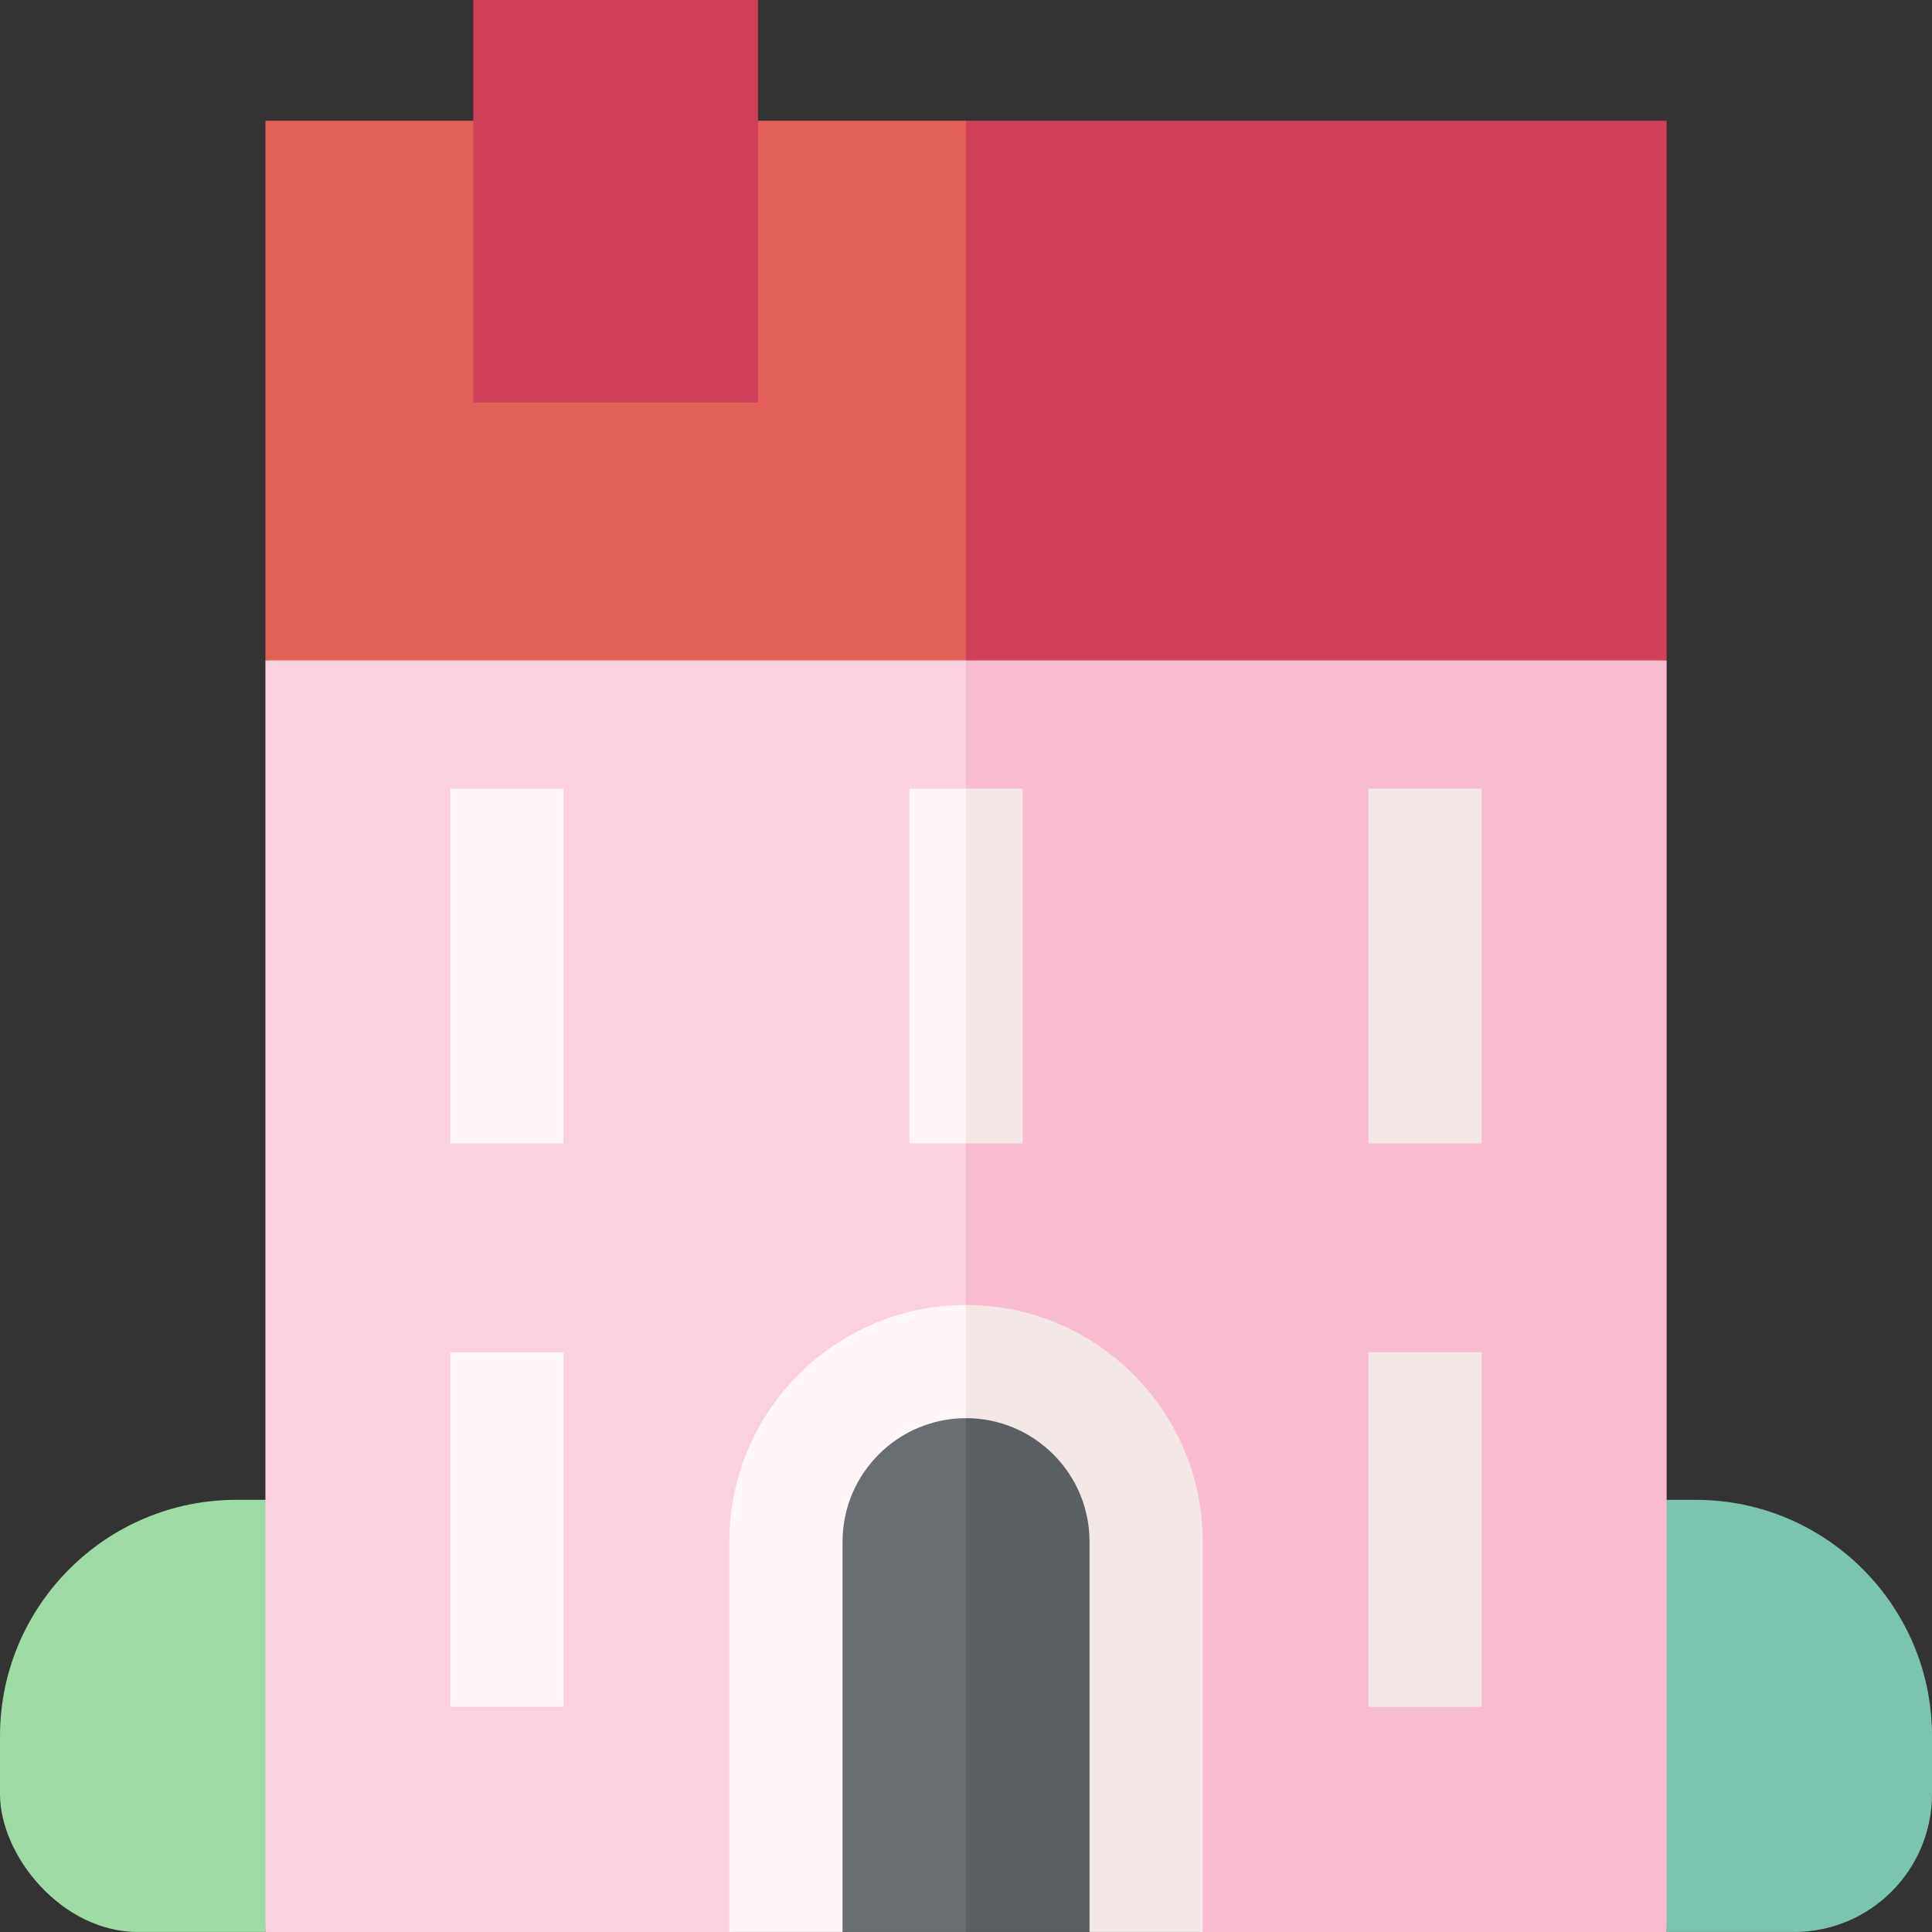 <svg width="70" height="70" viewBox="0 0 70 70" fill="none" xmlns="http://www.w3.org/2000/svg">
<rect x="0" y="0" width="70" height="70" fill="#333333" stroke="none"/>
<g clip-path="url(#clip0_1017_370)">
<path d="M10.892 54.342H8.561C3.84 54.342 0 58.182 0 62.902V69.999H9.616L10.892 54.342Z" fill="#9EDBA7"/>
<path d="M59.109 54.342H61.441C66.161 54.342 70.001 58.182 70.001 62.903V69.999H60.386L59.109 54.342Z" fill="#7BC5B0"/>
<path d="M60.386 23.926L35.001 20.85L33.543 45.208L35.001 68.633L43.577 70H60.386V23.926Z" fill="#F9BBD0"/>
<path d="M9.617 23.926V70H26.425L35.001 68.633V20.85L9.617 23.926Z" fill="#FBD1DF"/>
<path d="M16.316 28.574H20.418V41.426H16.316V28.574Z" fill="#FFF7F7"/>
<path d="M49.582 28.574H53.684V41.426H49.582V28.574Z" fill="#F3E8E5"/>
<path d="M16.316 48.99H20.418V61.842H16.316V48.99Z" fill="#FFF7F7"/>
<path d="M49.582 48.99H53.684V61.842H49.582V48.99Z" fill="#F3E8E5"/>
<path d="M60.386 4.375H35.001L33.543 14.583L35.001 23.926H60.386V4.375Z" fill="#CF3F59"/>
<path d="M9.617 4.375H35.001V23.926H9.617V4.375Z" fill="#E26058"/>
<path d="M17.148 0H27.464V14.583H17.148V0Z" fill="#CF3F59"/>
<path d="M41.525 55.857C41.525 52.254 38.604 49.332 35 49.332L33.633 59.518L35 69.999H39.475L41.525 55.857Z" fill="#5A5F64"/>
<path d="M35.002 49.332C31.398 49.332 28.477 52.254 28.477 55.857L30.527 69.999H35.002V49.332Z" fill="#696E73"/>
<path d="M35.001 47.281L33.543 49.446L35.001 51.383C37.469 51.383 39.476 53.39 39.476 55.857V69.999H43.577V55.857C43.577 51.129 39.73 47.281 35.001 47.281Z" fill="#F3E8E5"/>
<path d="M35.002 47.281C30.273 47.281 26.426 51.129 26.426 55.857V69.999H30.527V55.857C30.527 53.39 32.535 51.383 35.002 51.383V47.281Z" fill="#FFF7F7"/>
<path d="M37.052 28.574H35.001L33.543 35L35.001 41.426H37.052V28.574Z" fill="#F3E8E5"/>
<path d="M32.949 28.574H35V41.426H32.949V28.574Z" fill="#FFF7F7"/>
</g>
<defs>
<clipPath id="clip0_1017_370">
<rect width="70" height="70" rx="5" fill="white"/>
</clipPath>
</defs>
</svg>
